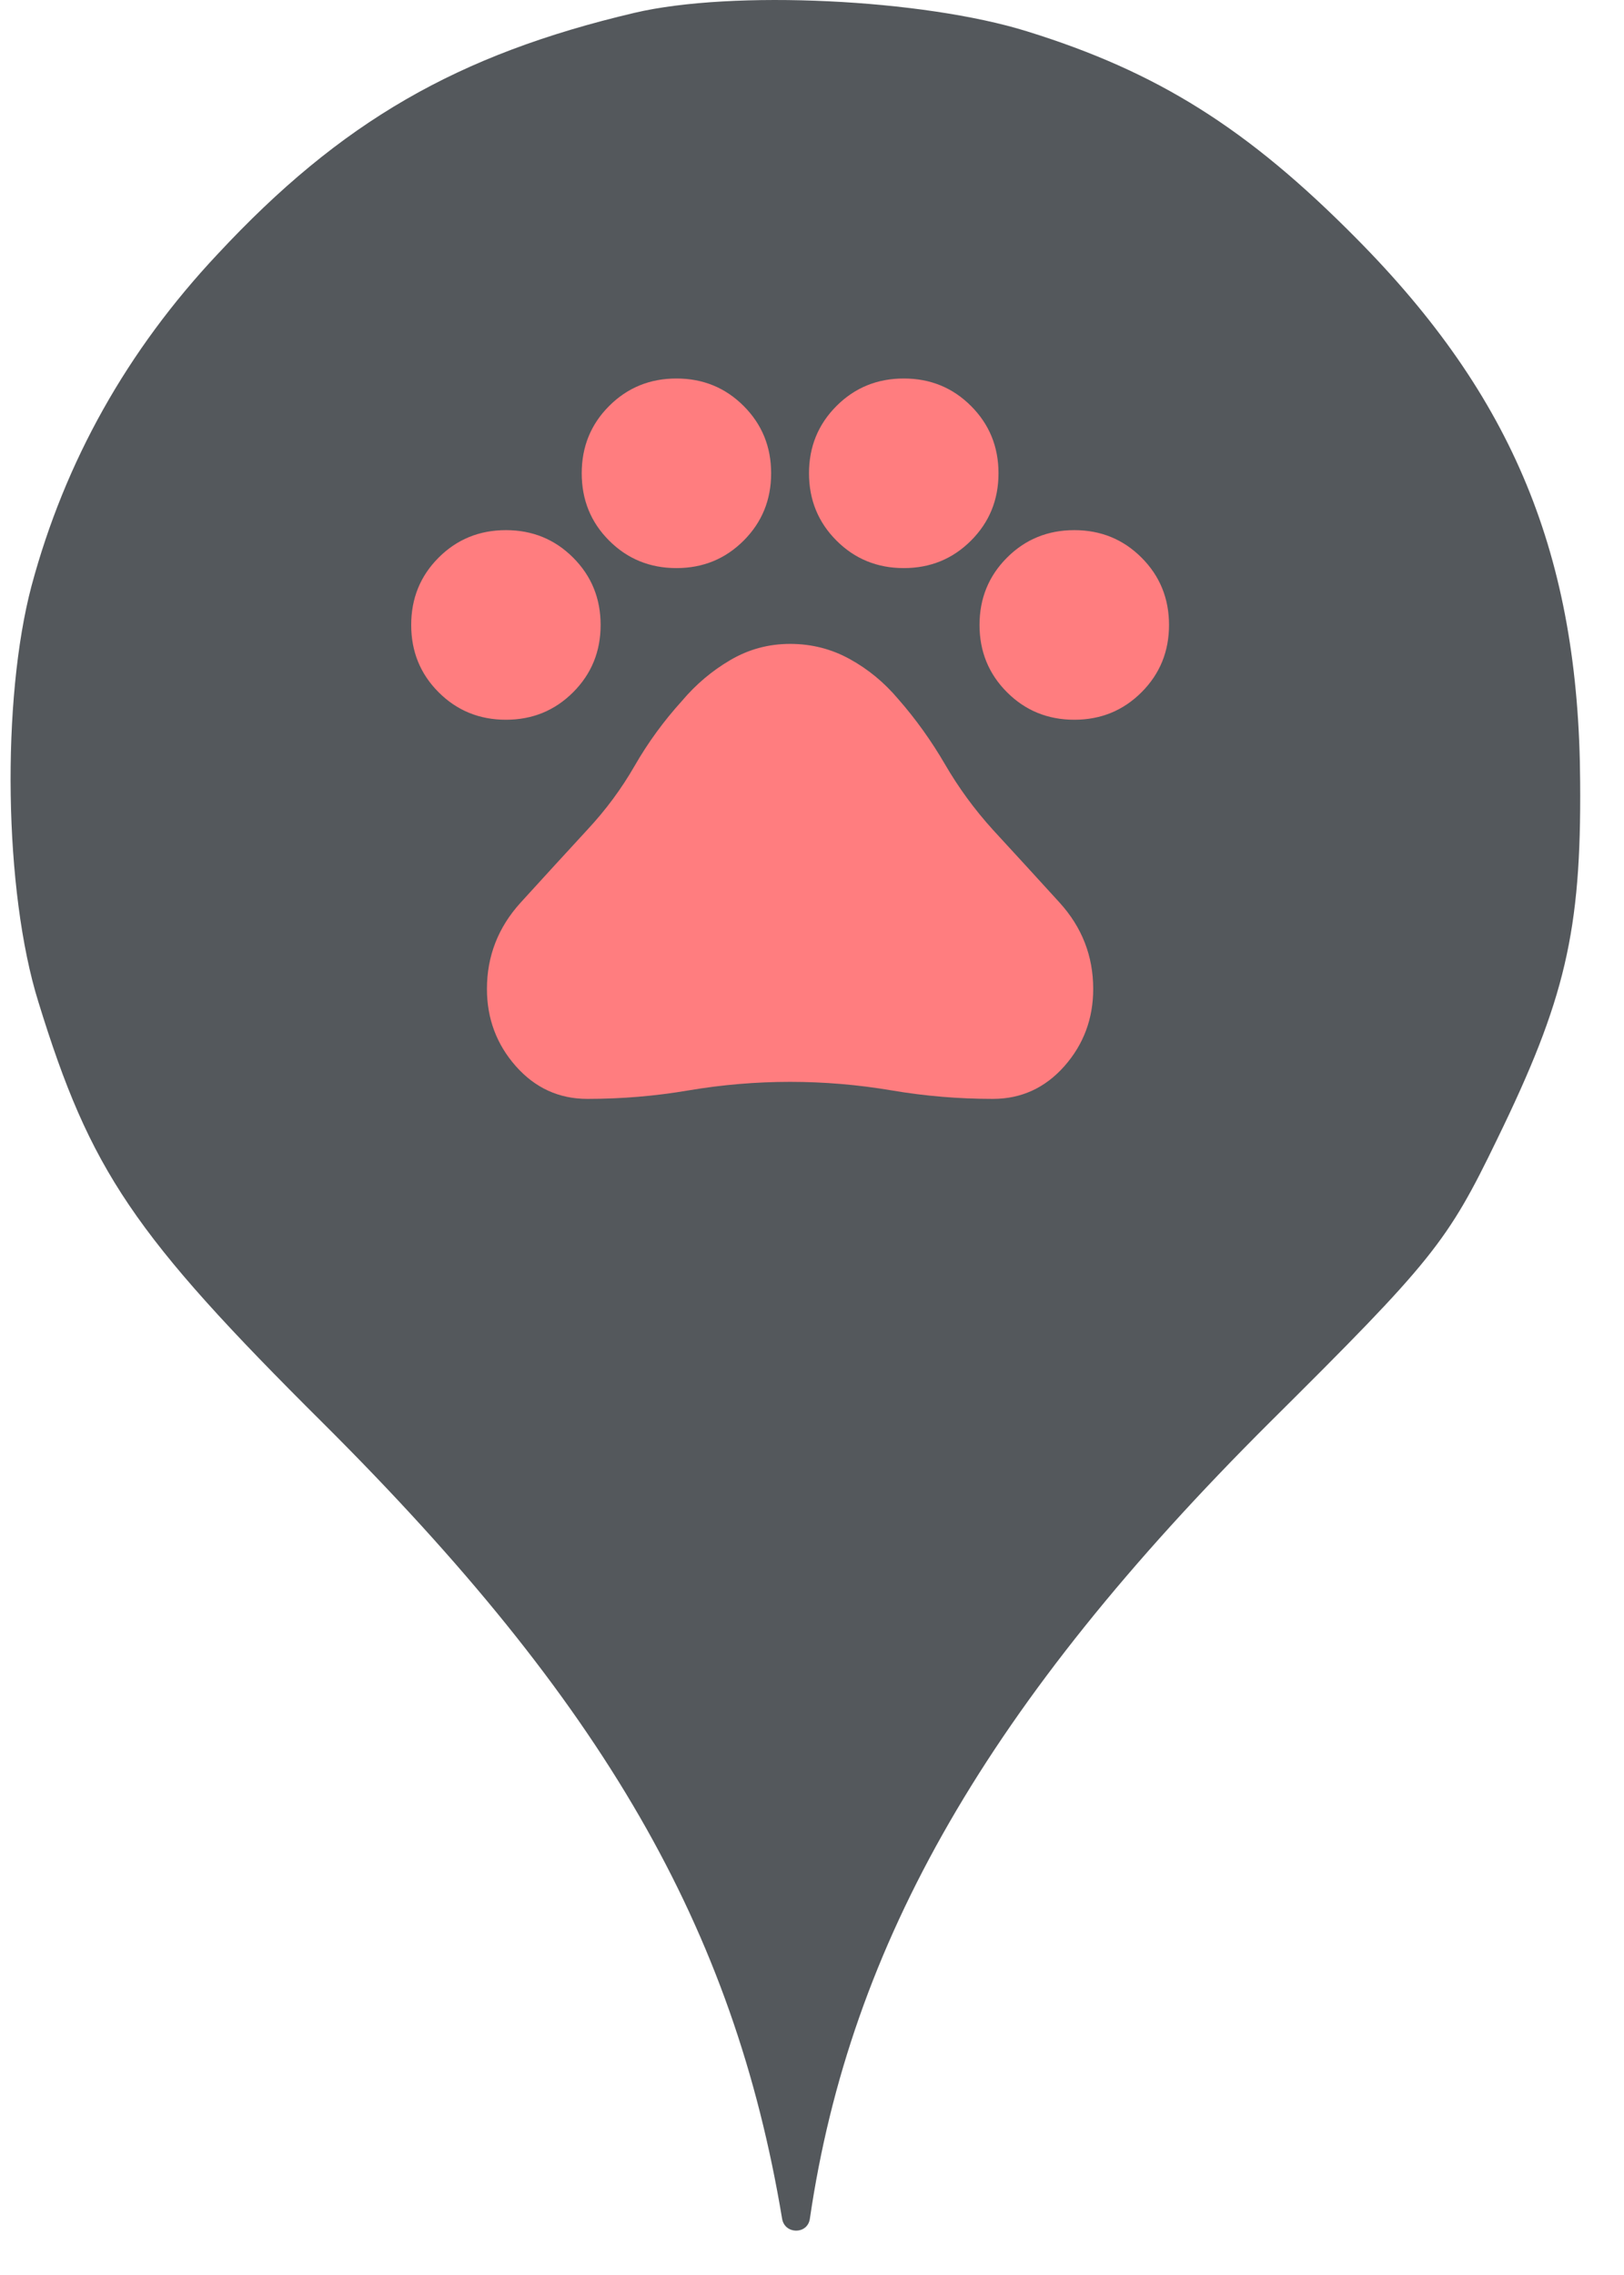 <svg width="25" height="35" viewBox="0 0 25 35" fill="none" xmlns="http://www.w3.org/2000/svg">
<circle cx="12.163" cy="12" r="10" fill="#FF7D7F"/>
<path d="M3.347 3.913C5.249 1.869 7.045 0.838 9.765 0.198C11.276 -0.158 14.209 -0.016 15.809 0.482C17.818 1.104 19.205 1.975 20.876 3.664C23.294 6.1 24.307 8.553 24.325 12.037C24.343 14.331 24.094 15.38 23.045 17.531C22.28 19.113 22.049 19.398 19.543 21.886C15.223 26.189 13.089 29.886 12.467 34.135C12.432 34.379 12.081 34.378 12.04 34.135C11.294 29.655 9.285 26.189 4.983 21.904C2.049 18.989 1.391 18.011 0.591 15.415C0.058 13.709 0.023 10.758 0.485 9.015C1 7.095 1.96 5.389 3.347 3.913ZM6.752 10.65C7.034 10.932 7.38 11.073 7.788 11.073C8.196 11.073 8.541 10.932 8.823 10.65C9.105 10.368 9.246 10.023 9.246 9.615C9.246 9.206 9.105 8.861 8.823 8.579C8.541 8.297 8.196 8.156 7.788 8.156C7.38 8.156 7.034 8.297 6.752 8.579C6.47 8.861 6.33 9.206 6.33 9.615C6.33 10.023 6.47 10.368 6.752 10.65ZM9.377 8.317C9.659 8.599 10.005 8.74 10.413 8.74C10.821 8.74 11.166 8.599 11.448 8.317C11.73 8.035 11.871 7.69 11.871 7.281C11.871 6.873 11.73 6.528 11.448 6.246C11.166 5.964 10.821 5.823 10.413 5.823C10.005 5.823 9.659 5.964 9.377 6.246C9.095 6.528 8.955 6.873 8.955 7.281C8.955 7.69 9.095 8.035 9.377 8.317ZM12.877 8.317C13.159 8.599 13.505 8.74 13.913 8.74C14.321 8.74 14.666 8.599 14.948 8.317C15.23 8.035 15.371 7.69 15.371 7.281C15.371 6.873 15.23 6.528 14.948 6.246C14.666 5.964 14.321 5.823 13.913 5.823C13.505 5.823 13.159 5.964 12.877 6.246C12.595 6.528 12.454 6.873 12.454 7.281C12.454 7.69 12.595 8.035 12.877 8.317ZM15.502 10.65C15.784 10.932 16.13 11.073 16.538 11.073C16.946 11.073 17.291 10.932 17.573 10.65C17.855 10.368 17.996 10.023 17.996 9.615C17.996 9.206 17.855 8.861 17.573 8.579C17.291 8.297 16.946 8.156 16.538 8.156C16.13 8.156 15.784 8.297 15.502 8.579C15.22 8.861 15.079 9.206 15.079 9.615C15.079 10.023 15.22 10.368 15.502 10.65ZM7.941 16.403C8.238 16.738 8.605 16.906 9.042 16.906C9.567 16.906 10.087 16.863 10.602 16.775C11.118 16.688 11.638 16.644 12.163 16.644C12.688 16.644 13.208 16.688 13.723 16.775C14.239 16.863 14.759 16.906 15.284 16.906C15.721 16.906 16.088 16.738 16.385 16.403C16.681 16.068 16.829 15.671 16.829 15.215C16.829 14.709 16.657 14.267 16.312 13.887C15.967 13.508 15.624 13.134 15.284 12.765C15.002 12.454 14.756 12.118 14.547 11.758C14.338 11.399 14.098 11.063 13.825 10.752C13.611 10.499 13.364 10.295 13.082 10.14C12.8 9.984 12.493 9.906 12.163 9.906C11.832 9.906 11.526 9.989 11.244 10.154C10.962 10.319 10.714 10.528 10.5 10.781C10.218 11.092 9.975 11.425 9.771 11.78C9.567 12.135 9.324 12.463 9.042 12.765C8.702 13.134 8.359 13.508 8.014 13.887C7.669 14.267 7.496 14.709 7.496 15.215C7.496 15.671 7.645 16.068 7.941 16.403Z" fill="#54585C"/>
</svg>
